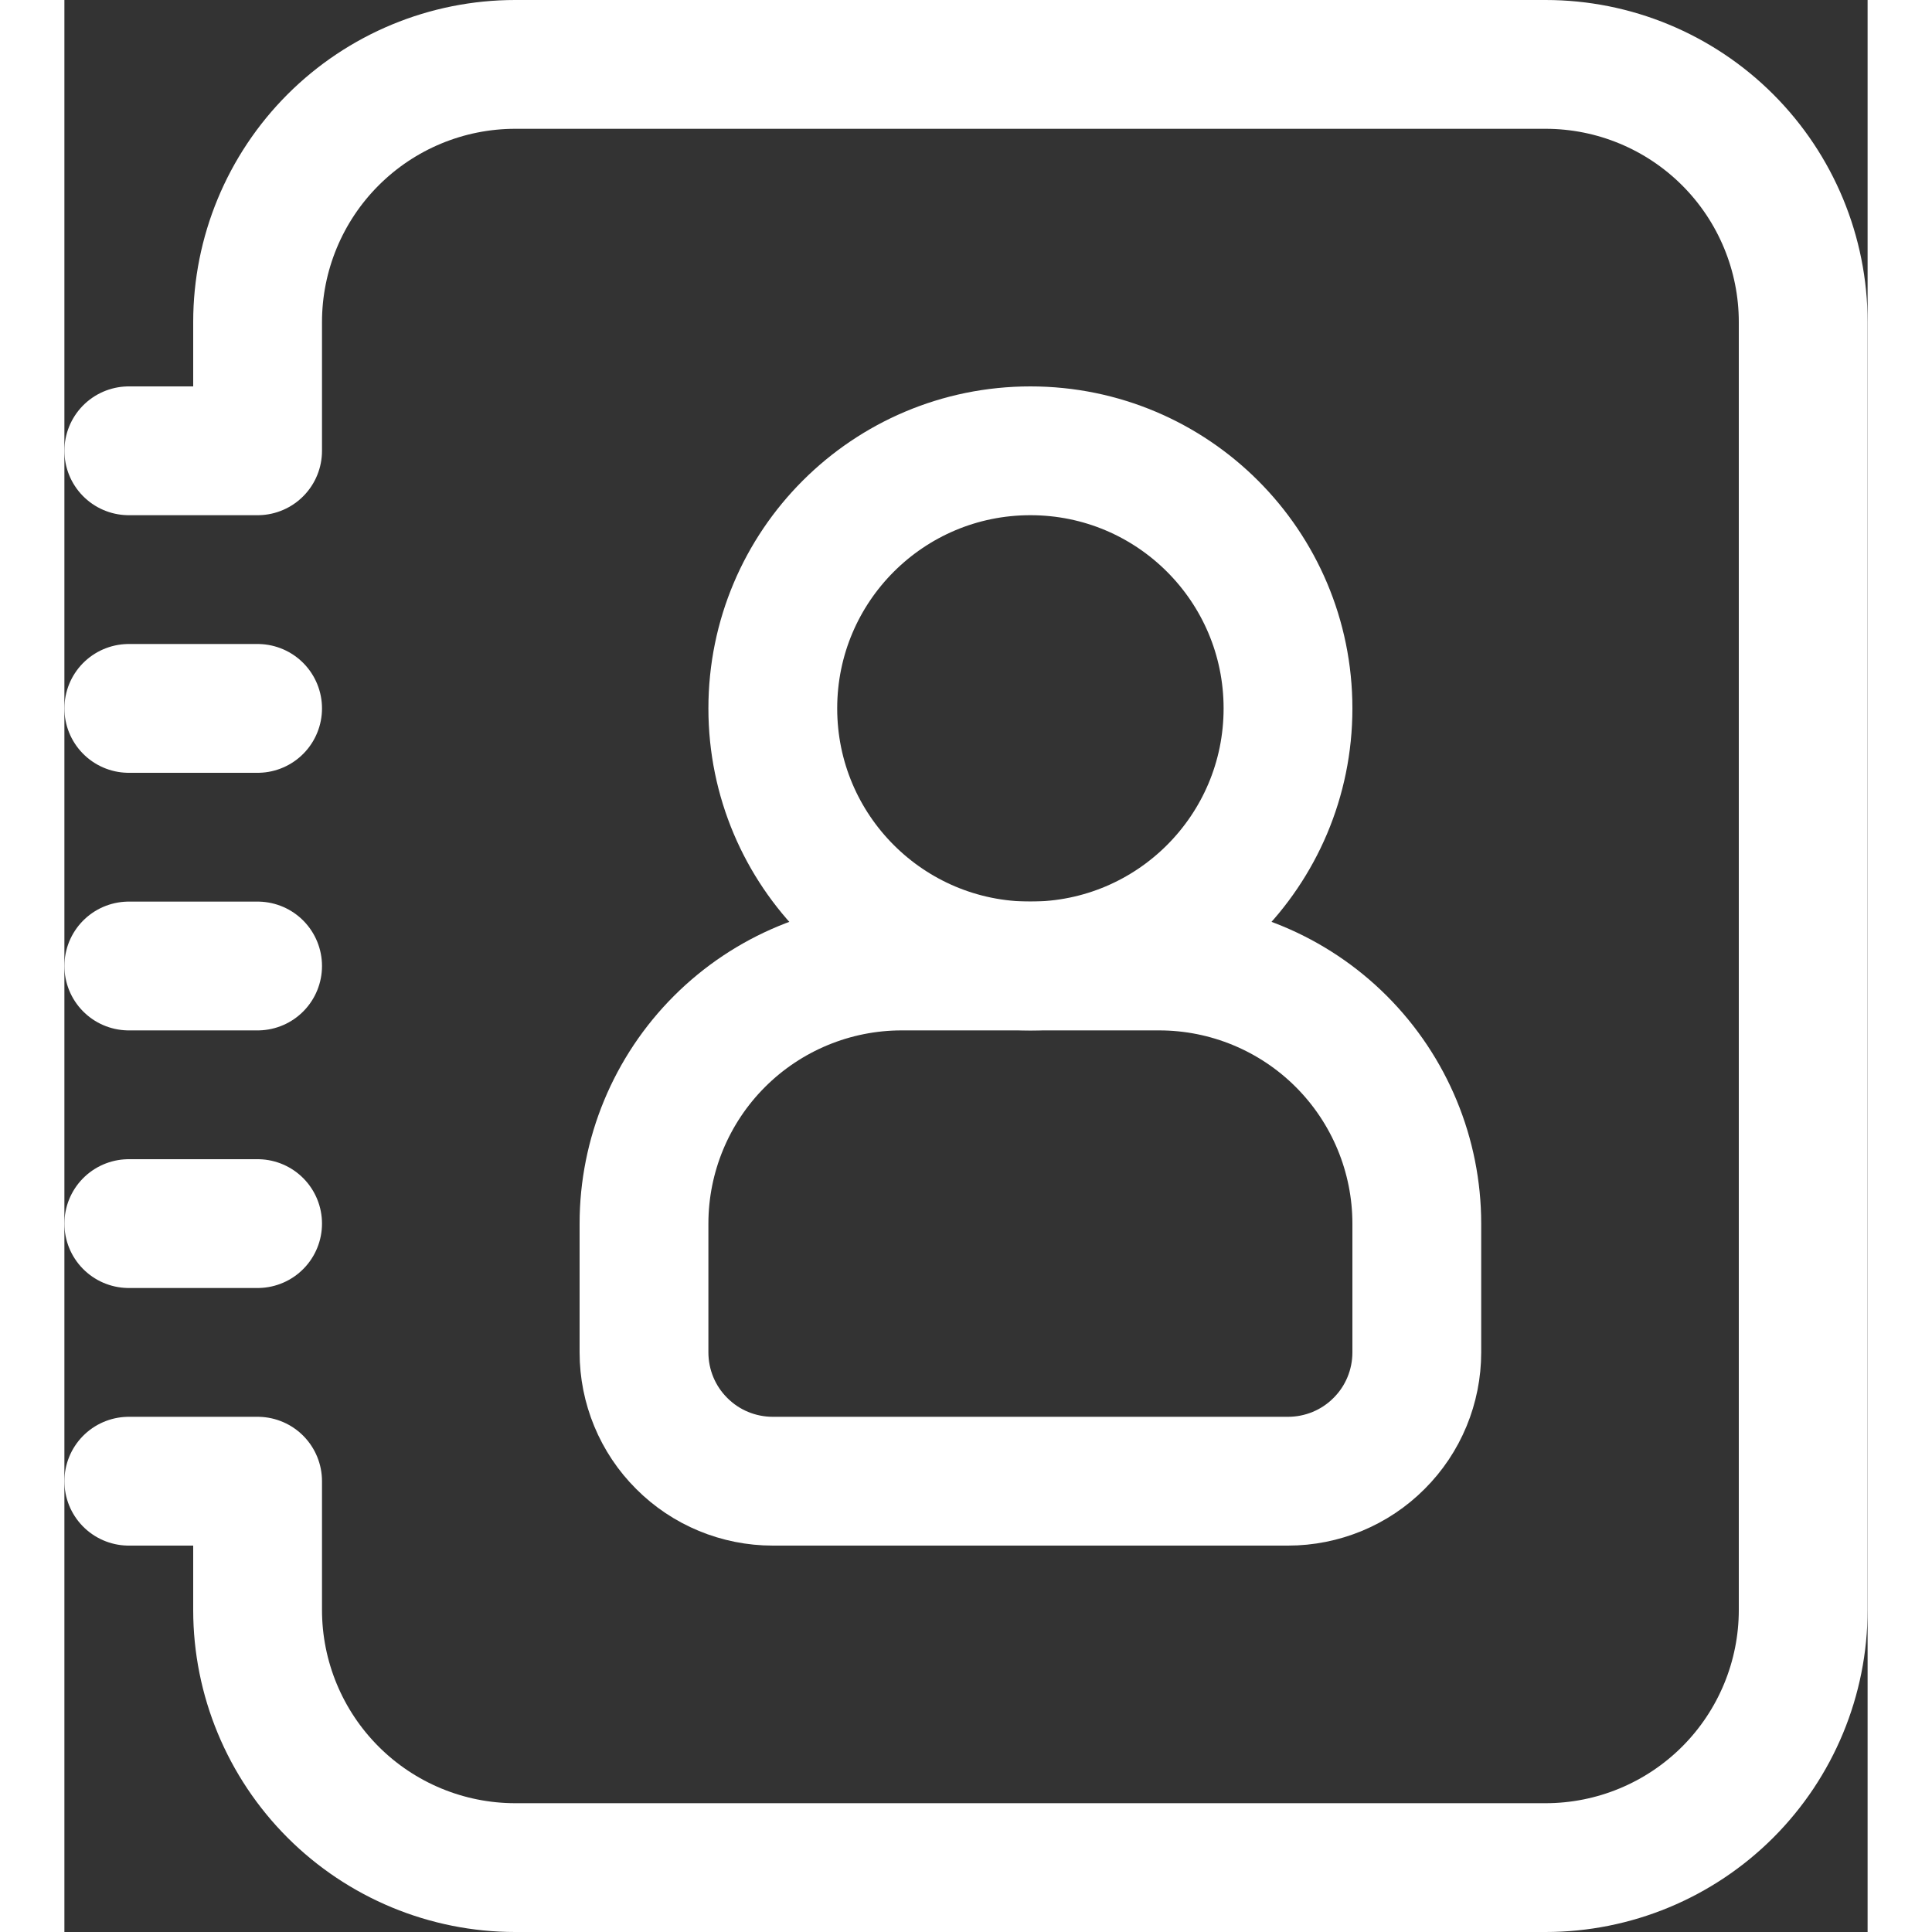 <svg width="27" height="27" viewBox="0 0 14 15" fill="none" xmlns="http://www.w3.org/2000/svg">
<rect x="0" y="0" width="14" height="15" fill="#333333" stroke="none"/>
<path d="M7.5 7.5C8.605 7.5 9.5 6.605 9.5 5.5C9.5 4.395 8.605 3.5 7.5 3.5C6.395 3.5 5.5 4.395 5.5 5.5C5.5 6.605 6.395 7.5 7.5 7.5Z" stroke="#fff" stroke-linecap="round" stroke-linejoin="round"/>
<path d="M0.5 3.5H1.5V2.5C1.5 1.97 1.711 1.461 2.086 1.086C2.461 0.711 2.97 0.5 3.5 0.5H11.5C12.03 0.5 12.539 0.711 12.914 1.086C13.289 1.461 13.5 1.97 13.5 2.5V12.5C13.5 13.03 13.289 13.539 12.914 13.914C12.539 14.289 12.03 14.5 11.5 14.5H3.5C2.97 14.5 2.461 14.289 2.086 13.914C1.711 13.539 1.5 13.03 1.5 12.5V11.5H0.5M0.5 7.5H1.5M0.5 5.5H1.5M0.5 9.5H1.5" stroke="#fff" stroke-linecap="round" stroke-linejoin="round"/>
<path fill-rule="evenodd" clip-rule="evenodd" d="M10.5 10.5V9.5C10.5 8.97 10.289 8.461 9.914 8.086C9.539 7.711 9.03 7.5 8.5 7.5H6.5C5.97 7.5 5.461 7.711 5.086 8.086C4.711 8.461 4.5 8.97 4.5 9.5V10.5C4.5 10.765 4.605 11.02 4.793 11.207C4.98 11.395 5.235 11.5 5.5 11.5H9.5C9.765 11.5 10.02 11.395 10.207 11.207C10.395 11.02 10.5 10.765 10.5 10.5Z" stroke="#fff" stroke-linecap="round" stroke-linejoin="round"/>
</svg>
